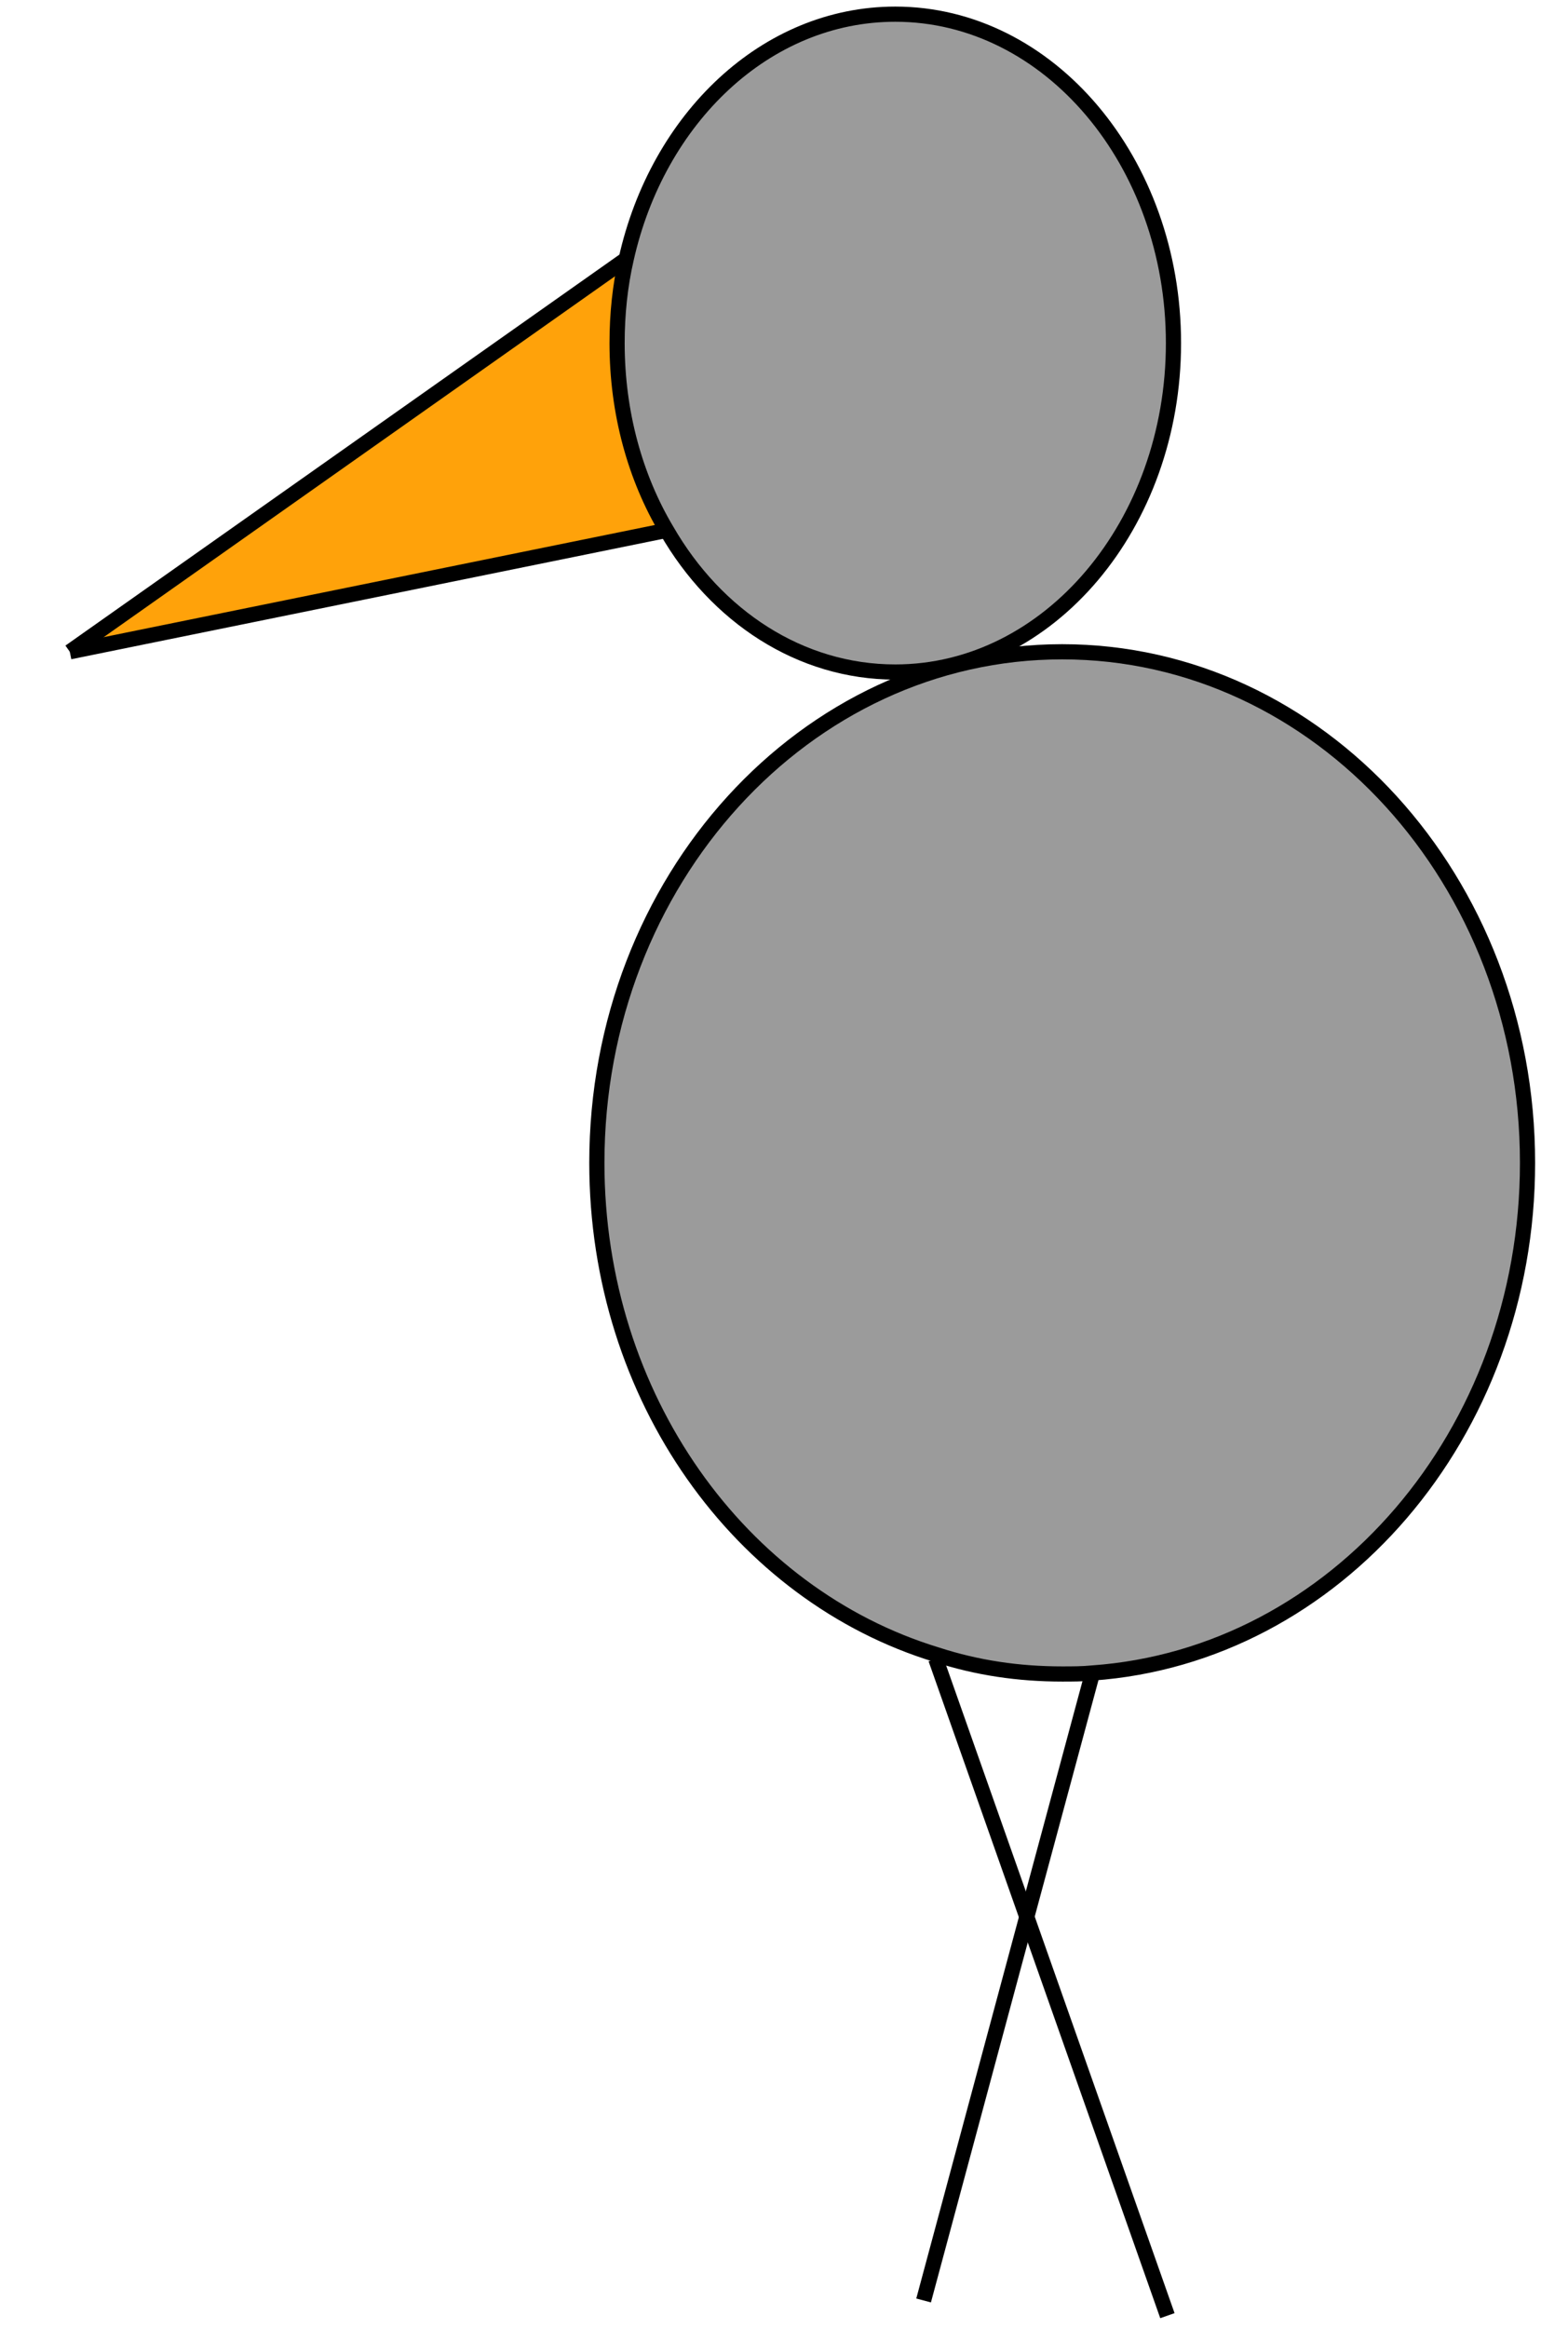 <?xml version="1.0" encoding="utf-8"?>
<!-- Generator: Adobe Illustrator 23.0.1, SVG Export Plug-In . SVG Version: 6.00 Build 0)  -->
<svg version="1.1" id="Livello_1" xmlns="http://www.w3.org/2000/svg" xmlns:xlink="http://www.w3.org/1999/xlink" x="0px" y="0px"
	 viewBox="0 0 155 230" style="enable-background:new 0 0 155 230;" xml:space="preserve">
<style type="text/css">
	.st0{fill:#FFA20A;}
	.st1{fill:#9B9B9B;}
	.st2{fill:none;stroke:#000000;stroke-width:1.5;}
</style>
<g>
	<title>Layer 1</title>
	<g id="XMLID_1_">
		<g>
			<g id="XMLID_2_">
				<g>
					<path class="st0" d="M61,33.9c0,6.9,1.8,13.3,4.9,18.5l-59,12l55-38.8C61.3,28.2,61,31,61,33.9z"/>
					<path class="st1" d="M105,64.4c25.4,0,46,22.6,46,50.5c0,26.8-19,48.7-43,50.4c-1,0.1-2,0.1-3,0.1c-4.3,0-8.4-0.6-12.4-1.9
						C73.2,157.6,59,138.1,59,114.9C59,87,79.6,64.4,105,64.4z"/>
					<path class="st1" d="M88.5,1.4C103.7,1.4,116,16,116,33.9s-12.3,32.5-27.5,32.5c-9.4,0-17.7-5.5-22.6-14
						C62.8,47.2,61,40.8,61,33.9c0-2.9,0.3-5.7,0.9-8.3C65,11.7,75.7,1.4,88.5,1.4z"/>
				</g>
				<g>
					<polyline class="st2" points="115.4,228.8 101.5,189.4 92.5,163.9 					"/>
					<polyline class="st2" points="91.3,227.3 101.5,189.4 108,165.3 					"/>
					<path class="st2" d="M92.6,163.5C73.2,157.6,59,138.1,59,114.9c0-27.9,20.6-50.5,46-50.5s46,22.6,46,50.5
						c0,26.8-19,48.7-43,50.4c-1,0.1-2,0.1-3,0.1C100.7,165.4,96.6,164.8,92.6,163.5z"/>
					<path class="st2" d="M61.9,25.6C65,11.7,75.7,1.4,88.5,1.4C103.7,1.4,116,16,116,33.9s-12.3,32.5-27.5,32.5
						c-9.4,0-17.7-5.5-22.6-14C62.8,47.2,61,40.8,61,33.9C61,31,61.3,28.2,61.9,25.6z"/>
					<line class="st2" x1="6.9" y1="64.4" x2="61.9" y2="25.6"/>
					<line class="st2" x1="65.9" y1="52.4" x2="6.9" y2="64.4"/>
				</g>
			</g>
		</g>
	</g>
</g>
</svg>
